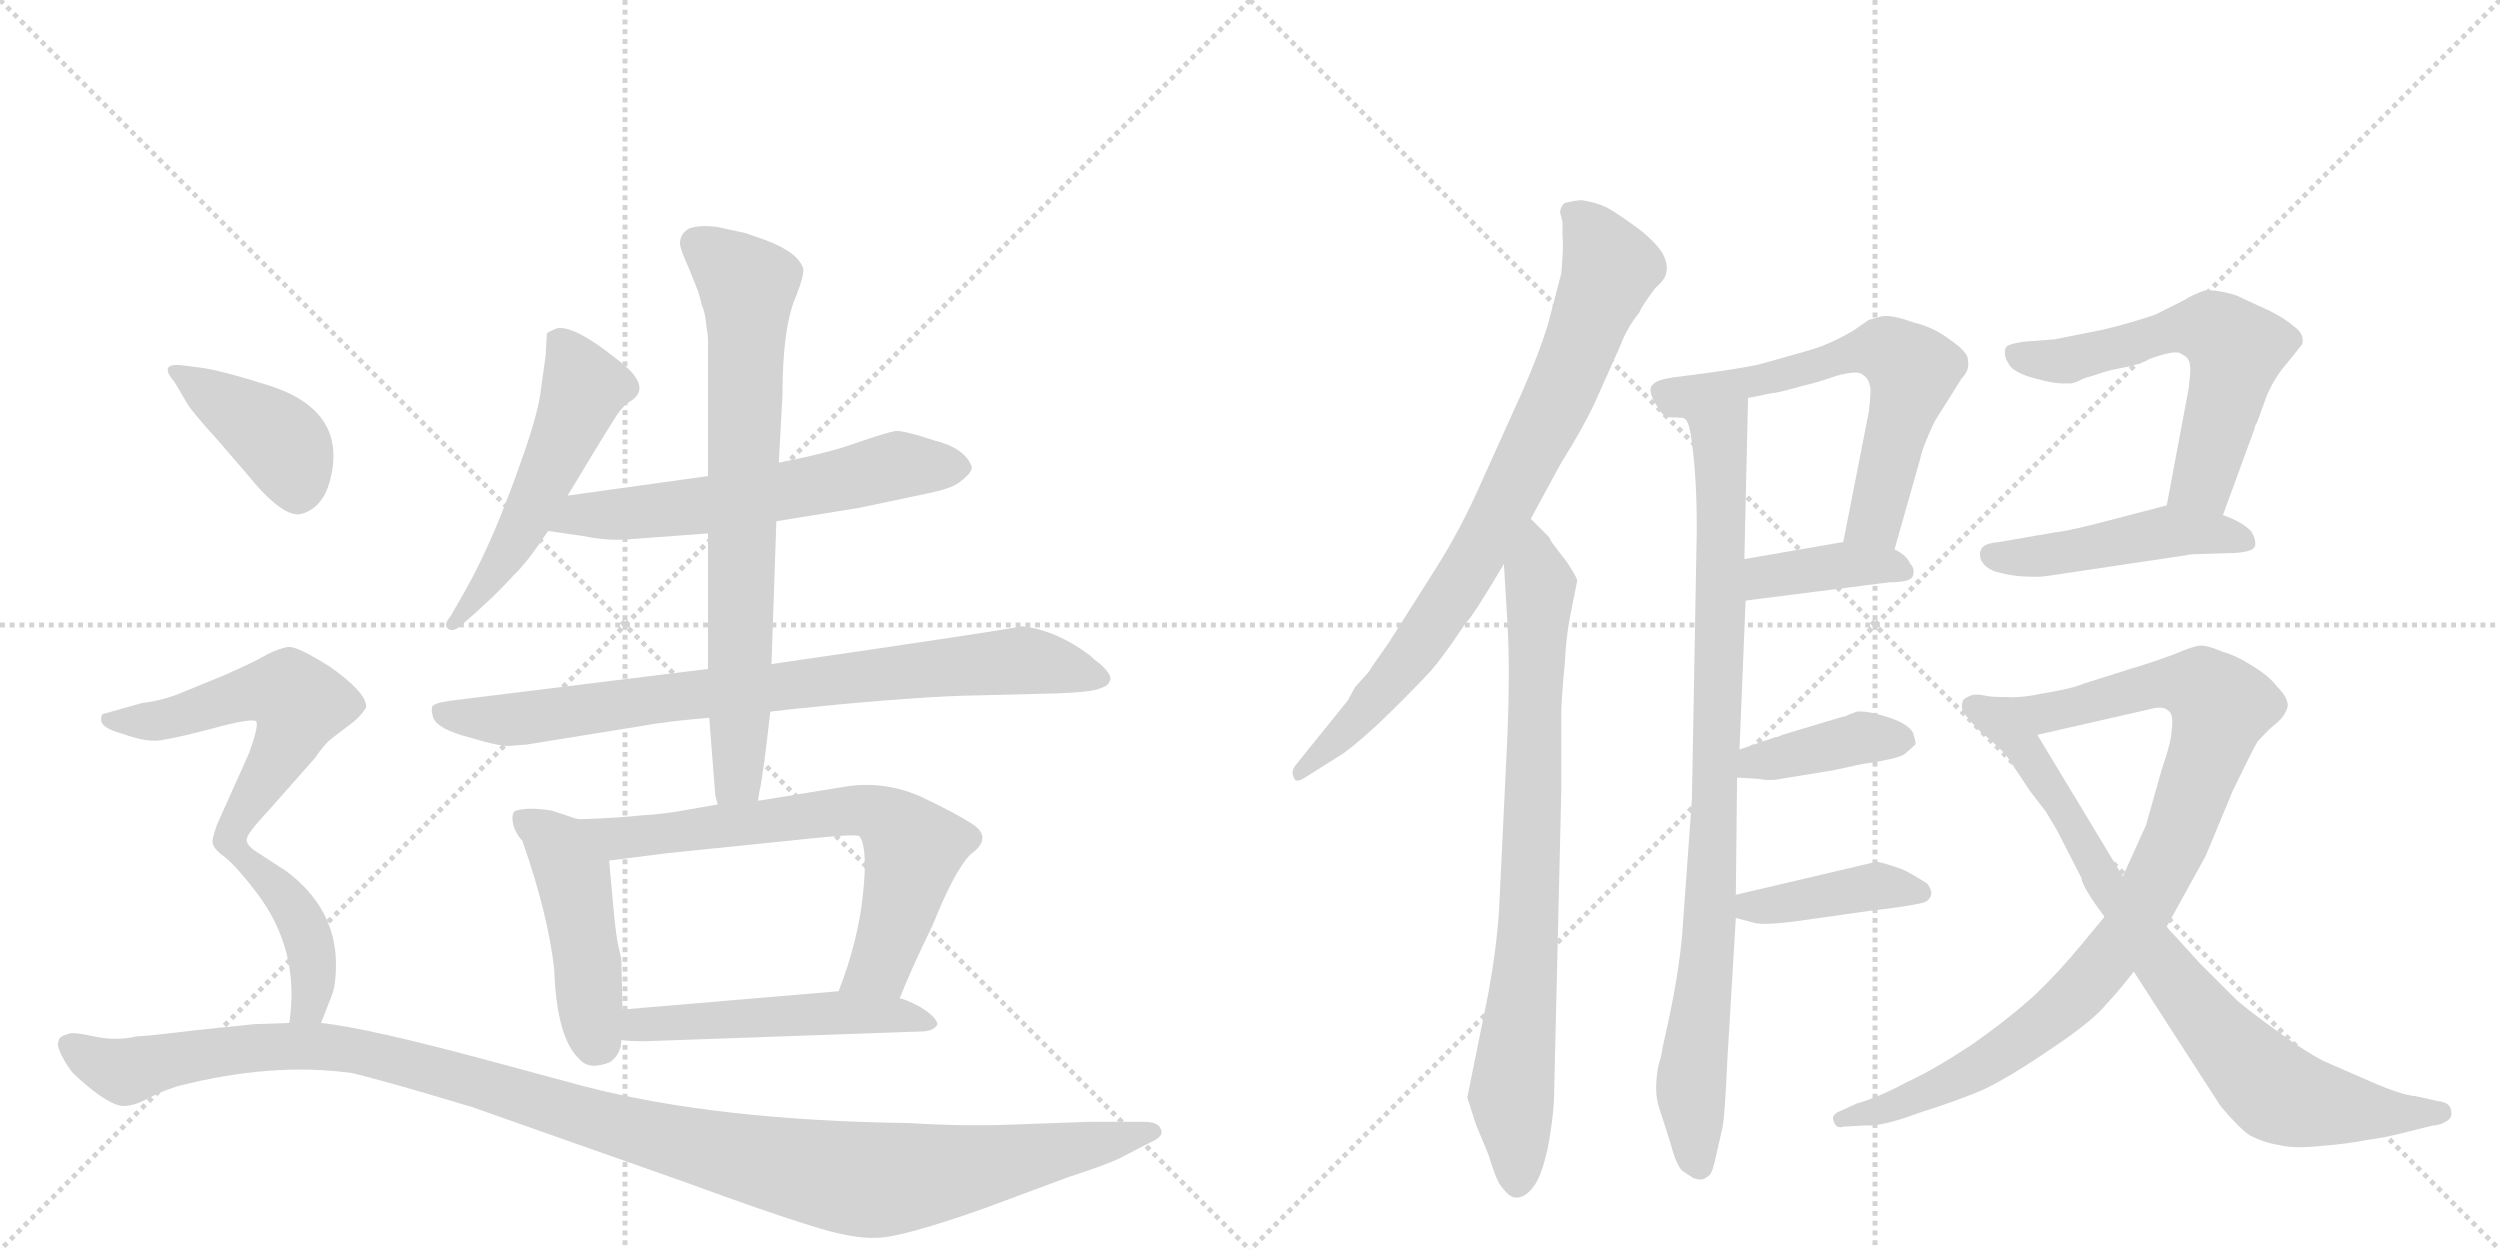 <svg version="1.1" viewBox="0 0 2048 1024" xmlns="http://www.w3.org/2000/svg">
  <g stroke="lightgray" stroke-dasharray="1,1" stroke-width="1" transform="scale(4, 4)">
    <line x1="0" y1="0" x2="256" y2="256"></line>
    <line x1="256" y1="0" x2="0" y2="256"></line>
    <line x1="128" y1="0" x2="128" y2="256"></line>
    <line x1="0" y1="128" x2="256" y2="128"></line>
    <line x1="256" y1="0" x2="512" y2="256"></line>
    <line x1="512" y1="0" x2="256" y2="256"></line>
    <line x1="384" y1="0" x2="384" y2="256"></line>
    <line x1="256" y1="128" x2="512" y2="128"></line>
  </g>
<g transform="scale(1, -1) translate(0, -850)">
   <style type="text/css">
    @keyframes keyframes0 {
      from {
       stroke: black;
       stroke-dashoffset: 524;
       stroke-width: 128;
       }
       63% {
       animation-timing-function: step-end;
       stroke: black;
       stroke-dashoffset: 0;
       stroke-width: 128;
       }
       to {
       stroke: black;
       stroke-width: 1024;
       }
       }
       #make-me-a-hanzi-animation-0 {
         animation: keyframes0 0.676s both;
         animation-delay: 0s;
         animation-timing-function: linear;
       }
    @keyframes keyframes1 {
      from {
       stroke: black;
       stroke-dashoffset: 593;
       stroke-width: 128;
       }
       66% {
       animation-timing-function: step-end;
       stroke: black;
       stroke-dashoffset: 0;
       stroke-width: 128;
       }
       to {
       stroke: black;
       stroke-width: 1024;
       }
       }
       #make-me-a-hanzi-animation-1 {
         animation: keyframes1 0.733s both;
         animation-delay: 0.676s;
         animation-timing-function: linear;
       }
    @keyframes keyframes2 {
      from {
       stroke: black;
       stroke-dashoffset: 799;
       stroke-width: 128;
       }
       72% {
       animation-timing-function: step-end;
       stroke: black;
       stroke-dashoffset: 0;
       stroke-width: 128;
       }
       to {
       stroke: black;
       stroke-width: 1024;
       }
       }
       #make-me-a-hanzi-animation-2 {
         animation: keyframes2 0.9s both;
         animation-delay: 1.409s;
         animation-timing-function: linear;
       }
    @keyframes keyframes3 {
      from {
       stroke: black;
       stroke-dashoffset: 732;
       stroke-width: 128;
       }
       70% {
       animation-timing-function: step-end;
       stroke: black;
       stroke-dashoffset: 0;
       stroke-width: 128;
       }
       to {
       stroke: black;
       stroke-width: 1024;
       }
       }
       #make-me-a-hanzi-animation-3 {
         animation: keyframes3 0.846s both;
         animation-delay: 2.309s;
         animation-timing-function: linear;
       }
    @keyframes keyframes4 {
      from {
       stroke: black;
       stroke-dashoffset: 456;
       stroke-width: 128;
       }
       60% {
       animation-timing-function: step-end;
       stroke: black;
       stroke-dashoffset: 0;
       stroke-width: 128;
       }
       to {
       stroke: black;
       stroke-width: 1024;
       }
       }
       #make-me-a-hanzi-animation-4 {
         animation: keyframes4 0.621s both;
         animation-delay: 3.155s;
         animation-timing-function: linear;
       }
    @keyframes keyframes5 {
      from {
       stroke: black;
       stroke-dashoffset: 666;
       stroke-width: 128;
       }
       68% {
       animation-timing-function: step-end;
       stroke: black;
       stroke-dashoffset: 0;
       stroke-width: 128;
       }
       to {
       stroke: black;
       stroke-width: 1024;
       }
       }
       #make-me-a-hanzi-animation-5 {
         animation: keyframes5 0.792s both;
         animation-delay: 3.776s;
         animation-timing-function: linear;
       }
    @keyframes keyframes6 {
      from {
       stroke: black;
       stroke-dashoffset: 505;
       stroke-width: 128;
       }
       62% {
       animation-timing-function: step-end;
       stroke: black;
       stroke-dashoffset: 0;
       stroke-width: 128;
       }
       to {
       stroke: black;
       stroke-width: 1024;
       }
       }
       #make-me-a-hanzi-animation-6 {
         animation: keyframes6 0.661s both;
         animation-delay: 4.568s;
         animation-timing-function: linear;
       }
    @keyframes keyframes7 {
      from {
       stroke: black;
       stroke-dashoffset: 397;
       stroke-width: 128;
       }
       56% {
       animation-timing-function: step-end;
       stroke: black;
       stroke-dashoffset: 0;
       stroke-width: 128;
       }
       to {
       stroke: black;
       stroke-width: 1024;
       }
       }
       #make-me-a-hanzi-animation-7 {
         animation: keyframes7 0.573s both;
         animation-delay: 5.229s;
         animation-timing-function: linear;
       }
    @keyframes keyframes8 {
      from {
       stroke: black;
       stroke-dashoffset: 716;
       stroke-width: 128;
       }
       70% {
       animation-timing-function: step-end;
       stroke: black;
       stroke-dashoffset: 0;
       stroke-width: 128;
       }
       to {
       stroke: black;
       stroke-width: 1024;
       }
       }
       #make-me-a-hanzi-animation-8 {
         animation: keyframes8 0.833s both;
         animation-delay: 5.802s;
         animation-timing-function: linear;
       }
    @keyframes keyframes9 {
      from {
       stroke: black;
       stroke-dashoffset: 1166;
       stroke-width: 128;
       }
       79% {
       animation-timing-function: step-end;
       stroke: black;
       stroke-dashoffset: 0;
       stroke-width: 128;
       }
       to {
       stroke: black;
       stroke-width: 1024;
       }
       }
       #make-me-a-hanzi-animation-9 {
         animation: keyframes9 1.199s both;
         animation-delay: 6.635s;
         animation-timing-function: linear;
       }
    @keyframes keyframes10 {
      from {
       stroke: black;
       stroke-dashoffset: 800;
       stroke-width: 128;
       }
       72% {
       animation-timing-function: step-end;
       stroke: black;
       stroke-dashoffset: 0;
       stroke-width: 128;
       }
       to {
       stroke: black;
       stroke-width: 1024;
       }
       }
       #make-me-a-hanzi-animation-10 {
         animation: keyframes10 0.901s both;
         animation-delay: 7.834s;
         animation-timing-function: linear;
       }
    @keyframes keyframes11 {
      from {
       stroke: black;
       stroke-dashoffset: 793;
       stroke-width: 128;
       }
       72% {
       animation-timing-function: step-end;
       stroke: black;
       stroke-dashoffset: 0;
       stroke-width: 128;
       }
       to {
       stroke: black;
       stroke-width: 1024;
       }
       }
       #make-me-a-hanzi-animation-11 {
         animation: keyframes11 0.895s both;
         animation-delay: 8.735s;
         animation-timing-function: linear;
       }
    @keyframes keyframes12 {
      from {
       stroke: black;
       stroke-dashoffset: 886;
       stroke-width: 128;
       }
       74% {
       animation-timing-function: step-end;
       stroke: black;
       stroke-dashoffset: 0;
       stroke-width: 128;
       }
       to {
       stroke: black;
       stroke-width: 1024;
       }
       }
       #make-me-a-hanzi-animation-12 {
         animation: keyframes12 0.971s both;
         animation-delay: 9.63s;
         animation-timing-function: linear;
       }
    @keyframes keyframes13 {
      from {
       stroke: black;
       stroke-dashoffset: 619;
       stroke-width: 128;
       }
       67% {
       animation-timing-function: step-end;
       stroke: black;
       stroke-dashoffset: 0;
       stroke-width: 128;
       }
       to {
       stroke: black;
       stroke-width: 1024;
       }
       }
       #make-me-a-hanzi-animation-13 {
         animation: keyframes13 0.754s both;
         animation-delay: 10.601s;
         animation-timing-function: linear;
       }
    @keyframes keyframes14 {
      from {
       stroke: black;
       stroke-dashoffset: 387;
       stroke-width: 128;
       }
       56% {
       animation-timing-function: step-end;
       stroke: black;
       stroke-dashoffset: 0;
       stroke-width: 128;
       }
       to {
       stroke: black;
       stroke-width: 1024;
       }
       }
       #make-me-a-hanzi-animation-14 {
         animation: keyframes14 0.565s both;
         animation-delay: 11.355s;
         animation-timing-function: linear;
       }
    @keyframes keyframes15 {
      from {
       stroke: black;
       stroke-dashoffset: 390;
       stroke-width: 128;
       }
       56% {
       animation-timing-function: step-end;
       stroke: black;
       stroke-dashoffset: 0;
       stroke-width: 128;
       }
       to {
       stroke: black;
       stroke-width: 1024;
       }
       }
       #make-me-a-hanzi-animation-15 {
         animation: keyframes15 0.567s both;
         animation-delay: 11.92s;
         animation-timing-function: linear;
       }
    @keyframes keyframes16 {
      from {
       stroke: black;
       stroke-dashoffset: 401;
       stroke-width: 128;
       }
       57% {
       animation-timing-function: step-end;
       stroke: black;
       stroke-dashoffset: 0;
       stroke-width: 128;
       }
       to {
       stroke: black;
       stroke-width: 1024;
       }
       }
       #make-me-a-hanzi-animation-16 {
         animation: keyframes16 0.576s both;
         animation-delay: 12.487s;
         animation-timing-function: linear;
       }
    @keyframes keyframes17 {
      from {
       stroke: black;
       stroke-dashoffset: 581;
       stroke-width: 128;
       }
       65% {
       animation-timing-function: step-end;
       stroke: black;
       stroke-dashoffset: 0;
       stroke-width: 128;
       }
       to {
       stroke: black;
       stroke-width: 1024;
       }
       }
       #make-me-a-hanzi-animation-17 {
         animation: keyframes17 0.723s both;
         animation-delay: 13.063s;
         animation-timing-function: linear;
       }
    @keyframes keyframes18 {
      from {
       stroke: black;
       stroke-dashoffset: 468;
       stroke-width: 128;
       }
       60% {
       animation-timing-function: step-end;
       stroke: black;
       stroke-dashoffset: 0;
       stroke-width: 128;
       }
       to {
       stroke: black;
       stroke-width: 1024;
       }
       }
       #make-me-a-hanzi-animation-18 {
         animation: keyframes18 0.631s both;
         animation-delay: 13.786s;
         animation-timing-function: linear;
       }
    @keyframes keyframes19 {
      from {
       stroke: black;
       stroke-dashoffset: 927;
       stroke-width: 128;
       }
       75% {
       animation-timing-function: step-end;
       stroke: black;
       stroke-dashoffset: 0;
       stroke-width: 128;
       }
       to {
       stroke: black;
       stroke-width: 1024;
       }
       }
       #make-me-a-hanzi-animation-19 {
         animation: keyframes19 1.004s both;
         animation-delay: 14.417s;
         animation-timing-function: linear;
       }
    @keyframes keyframes20 {
      from {
       stroke: black;
       stroke-dashoffset: 800;
       stroke-width: 128;
       }
       72% {
       animation-timing-function: step-end;
       stroke: black;
       stroke-dashoffset: 0;
       stroke-width: 128;
       }
       to {
       stroke: black;
       stroke-width: 1024;
       }
       }
       #make-me-a-hanzi-animation-20 {
         animation: keyframes20 0.901s both;
         animation-delay: 15.422s;
         animation-timing-function: linear;
       }
</style>
<path d="M 465 444 Q 495 494 506 511 Q 511 518 516 521 Q 536 533 505 556 Q 470 584 456 581 Q 449 578 448 577 L 447 559 L 443 530 Q 441 513 430 481 Q 405 408 381 366 L 369 345 Q 363 338 367 335 Q 371 332 377 337 Q 405 361 421 379 Q 431 388 449 415 L 465 444 Z" fill="lightgray"></path> 
<path d="M 580 460 L 465 444 C 435 440 419 419 449 415 L 477 411 Q 497 407 512 408 L 580 413 L 636 423 L 704 434 L 761 446 Q 780 450 786 455 Q 797 463 796 468 Q 790 483 766 489 Q 742 497 734 497 Q 727 496 701 487 Q 679 479 638 471 L 580 460 Z" fill="lightgray"></path> 
<path d="M 580 302 L 369 276 Q 355 274 354 271 Q 353 268 355 262 Q 358 253 384 246 Q 411 238 418 239 L 431 240 L 524 255 Q 545 259 581 262 L 631 267 L 648 269 Q 734 278 787 280 L 867 282 Q 894 283 901 286 Q 908 288 909 292 Q 911 295 907 300 Q 904 304 900 307 Q 897 309 893 313 Q 865 334 837 337 Q 825 334 632 306 L 580 302 Z" fill="lightgray"></path> 
<path d="M 557 650 Q 558 644 564 631 L 572 611 L 575 600 Q 577 595 578 589 L 579 580 Q 580 577 580 569 L 580 460 L 580 413 L 580 302 L 581 262 L 586 198 L 588 191 C 593 161 616 164 621 194 L 622 201 Q 625 213 631 267 L 632 306 L 636 423 L 638 471 L 641 526 Q 641 582 652 607 Q 659 625 658 630 Q 654 643 628 653 L 611 659 L 588 664 Q 574 666 565 663 Q 557 659 557 650 Z" fill="lightgray"></path> 
<path d="M 509 64 Q 509 65 507 73 Q 505 81 503 101 L 499 145 C 496 175 496 177 478 179 Q 475 178 467 181 L 452 186 Q 433 189 423 186 Q 419 185 420 177 Q 421 169 428 161 Q 449 101 454 56 Q 456 -1 475 -18 Q 483 -27 500 -20 Q 509 -13 509 -2 L 510 23 L 509 64 Z" fill="lightgray"></path> 
<path d="M 499 145 L 546 151 L 663 163 Q 701 167 704 165 Q 711 156 707 118 Q 703 79 687 38 C 677 10 726 4 737 32 Q 745 53 764 92 Q 782 137 795 150 Q 813 163 798 174 Q 783 184 753 198 Q 725 210 695 206 L 621 194 L 588 191 L 565 187 Q 544 183 525 182 Q 507 180 478 179 C 448 178 469 141 499 145 Z" fill="lightgray"></path> 
<path d="M 687 38 L 510 23 C 480 20 479 1 509 -2 Q 516 -3 528 -3 L 754 5 Q 765 5 768 11 Q 767 17 754 25 Q 741 32 737 32 L 687 38 Z" fill="lightgray"></path> 
<path d="M 143 537 L 153 520 Q 157 513 177 491 L 202 462 Q 232 425 247 429 Q 264 434 270 455 Q 286 513 221 534 Q 180 547 163 549 L 147 551 Q 130 552 143 537 Z" fill="lightgray"></path> 
<path d="M 263 12 L 272 35 Q 276 46 275 67 Q 272 108 235 136 L 212 151 Q 202 157 202 162 Q 202 167 220 186 L 258 229 Q 266 241 273 246 L 290 259 Q 298 266 300 271 Q 300 283 270 304 Q 243 321 236 320 Q 229 319 219 314 Q 209 308 184 297 L 145 281 Q 132 276 116 274 L 84 265 Q 83 264 83 262 Q 81 254 100 249 Q 122 241 134 244 Q 147 246 177 254 Q 207 262 210 259 Q 212 255 204 233 L 178 175 Q 175 167 174 161 Q 174 155 184 148 Q 194 140 210 119 Q 246 72 237 12 C 234 -18 252 -16 263 12 Z" fill="lightgray"></path> 
<path d="M 237 12 L 208 11 L 160 6 Q 119 1 112 1 Q 95 -3 77 1 Q 59 5 56 3 Q 48 1 48 -3 Q 45 -8 58 -27 Q 62 -32 77 -44 Q 93 -56 101 -56 Q 110 -56 121 -50 Q 132 -44 145 -40 Q 222 -20 288 -29 Q 314 -35 387 -57 L 560 -118 Q 631 -144 664 -154 Q 698 -165 718 -164 Q 738 -164 806 -140 L 876 -114 Q 904 -105 917 -99 L 942 -86 Q 954 -81 951 -75 Q 949 -69 937 -69 L 892 -69 L 836 -71 Q 791 -73 745 -70 Q 587 -68 479 -40 L 401 -19 Q 301 8 263 12 L 237 12 Z" fill="lightgray"></path> 
<path d="M 1254 425 L 1279 471 Q 1296 498 1306 519 L 1327 566 Q 1333 582 1343 594 Q 1344 598 1356 614 Q 1365 622 1365 627 Q 1367 634 1361 644 Q 1353 655 1339 665 Q 1318 680 1314 681 Q 1308 684 1296 686 Q 1291 686 1283 684 Q 1279 683 1278 676 L 1280 668 L 1280 656 Q 1281 649 1279 626 L 1268 584 Q 1261 561 1247 529 L 1214 456 Q 1197 417 1176 384 L 1138 324 L 1124 304 Q 1122 300 1118 296 L 1110 287 L 1104 276 L 1062 224 Q 1057 218 1060 213 Q 1061 208 1069 213 L 1096 230 Q 1105 235 1128 256 Q 1147 274 1168 296 Q 1179 307 1201 340 Q 1206 344 1232 388 L 1254 425 Z" fill="lightgray"></path> 
<path d="M 1269 410 L 1254 425 C 1233 446 1230 418 1232 388 L 1235 338 Q 1237 300 1235 250 L 1228 104 Q 1226 73 1219 35 L 1202 -49 L 1209 -71 L 1219 -95 Q 1226 -118 1230 -122 Q 1237 -132 1243 -131 Q 1250 -131 1257 -121 Q 1263 -113 1268 -90 Q 1272 -69 1273 -52 L 1279 202 L 1279 266 Q 1279 276 1282 308 Q 1283 331 1288 354 L 1292 374 Q 1293 375 1284 389 L 1271 406 L 1269 410 Z" fill="lightgray"></path> 
<path d="M 1380 507 Q 1384 505 1386 487 Q 1390 459 1390 416 L 1386 195 L 1378 84 Q 1375 51 1366 10 L 1362 -8 Q 1361 -16 1359 -21 L 1358 -26 Q 1355 -45 1359 -57 L 1368 -85 Q 1373 -104 1378 -109 L 1387 -115 Q 1393 -117 1394 -116 Q 1395 -117 1400 -113 Q 1403 -111 1406 -96 L 1411 -74 Q 1413 -65 1415 -19 L 1422 98 L 1422 117 L 1423 213 L 1425 236 L 1430 358 L 1429 392 L 1432 524 C 1433 554 1371 536 1380 507 Z" fill="lightgray"></path> 
<path d="M 1482 563 L 1443 552 Q 1428 548 1372 541 Q 1357 539 1354 535 Q 1348 530 1361 512 Q 1364 508 1370 508 Q 1380 508 1380 507 C 1402 505 1403 518 1432 524 L 1452 528 Q 1456 528 1477 534 Q 1490 537 1504 542 Q 1522 547 1526 543 Q 1531 540 1532 533 Q 1533 532 1531 513 L 1510 406 C 1504 377 1544 371 1552 400 L 1573 474 Q 1575 484 1585 505 L 1607 540 Q 1614 547 1612 555 Q 1613 561 1597 572 Q 1584 582 1567 586 Q 1551 592 1542 591 L 1531 588 L 1518 579 Q 1504 571 1496 568 Q 1492 566 1482 563 Z" fill="lightgray"></path> 
<path d="M 1430 358 L 1548 373 Q 1565 373 1567 378 Q 1569 384 1565 388 Q 1562 395 1552 400 C 1534 410 1534 410 1510 406 L 1429 392 C 1399 387 1400 354 1430 358 Z" fill="lightgray"></path> 
<path d="M 1423 213 L 1440 212 Q 1450 210 1459 212 L 1502 219 L 1525 224 Q 1553 228 1560 232 L 1569 240 Q 1570 241 1567 250 Q 1563 257 1548 262 Q 1530 268 1521 267 L 1513 264 Q 1512 263 1510 263 L 1460 248 Q 1456 246 1454 246 L 1425 236 C 1397 226 1393 215 1423 213 Z" fill="lightgray"></path> 
<path d="M 1422 98 L 1437 94 Q 1445 92 1469 95 L 1533 104 Q 1568 108 1577 111 Q 1581 113 1582 117 Q 1583 120 1579 126 Q 1565 135 1558 138 Q 1541 144 1537 144 L 1422 117 C 1393 110 1393 106 1422 98 Z" fill="lightgray"></path> 
<path d="M 1793 532 L 1775 436 C 1769 407 1811 400 1821 428 L 1847 499 Q 1847 501 1849 504 L 1857 526 Q 1864 542 1874 553 L 1886 568 Q 1888 576 1880 582 Q 1872 589 1860 595 L 1832 608 Q 1816 613 1806 612 Q 1797 609 1789 604 L 1765 592 Q 1744 585 1723 580 L 1683 572 L 1657 570 Q 1644 568 1643 565 Q 1641 559 1645 553 Q 1648 545 1667 540 Q 1685 535 1694 536 Q 1698 535 1707 540 L 1717 543 Q 1725 546 1735 548 Q 1753 551 1761 556 Q 1783 564 1787 560 Q 1794 557 1794 550 Q 1795 550 1793 532 Z" fill="lightgray"></path> 
<path d="M 1775 436 L 1729 424 Q 1695 415 1684 414 L 1638 406 Q 1625 405 1623 400 Q 1621 396 1623 391 Q 1626 385 1634 382 Q 1644 379 1654 378 Q 1669 377 1676 378 L 1790 395 Q 1794 396 1798 396 L 1831 397 Q 1845 398 1847 402 Q 1849 407 1844 415 Q 1836 423 1821 428 L 1775 436 Z" fill="lightgray"></path> 
<path d="M 1724 99 L 1705 76 Q 1686 53 1667 35 Q 1645 15 1615 -6 Q 1583 -27 1563 -36 Q 1539 -49 1521 -54 L 1508 -60 Q 1500 -63 1502 -68 Q 1504 -75 1510 -73 L 1527 -72 Q 1542 -73 1571 -62 Q 1606 -51 1626 -42 Q 1647 -32 1682 -8 Q 1715 14 1726 28 Q 1733 35 1748 54 L 1775 91 L 1807 149 L 1829 202 Q 1843 231 1849 242 Q 1858 252 1863 256 Q 1872 263 1874 271 Q 1875 278 1865 288 Q 1859 296 1846 304 Q 1832 313 1821 316 Q 1807 322 1801 321 Q 1795 320 1781 314 Q 1762 307 1745 302 L 1707 290 Q 1698 286 1674 282 Q 1655 278 1643 279 C 1613 277 1640 241 1669 248 L 1761 269 Q 1772 272 1776 268 Q 1781 265 1779 252 Q 1779 243 1771 220 L 1758 174 L 1739 132 L 1724 99 Z" fill="lightgray"></path> 
<path d="M 1748 54 L 1819 -56 Q 1835 -75 1843 -80 Q 1854 -86 1867 -88 Q 1878 -91 1899 -89 Q 1924 -87 1938 -84 Q 1954 -82 1973 -77 L 1993 -72 Q 1999 -72 2005 -68 Q 2009 -65 2008 -61 Q 2008 -53 1997 -52 L 1979 -48 Q 1967 -47 1942 -36 L 1903 -19 Q 1888 -11 1870 2 Q 1838 25 1831 32 L 1802 61 L 1782 83 Q 1777 88 1775 91 L 1739 132 L 1669 248 C 1654 274 1651 278 1643 279 Q 1631 279 1627 280 Q 1618 282 1614 280 Q 1609 278 1608 276 Q 1606 270 1609 266 Q 1612 261 1623 250 Q 1632 243 1643 232 L 1663 202 L 1676 185 L 1685 170 L 1705 131 Q 1706 123 1724 99 L 1748 54 Z" fill="lightgray"></path> 
      <clipPath id="make-me-a-hanzi-clip-0">
      <path d="M 465 444 Q 495 494 506 511 Q 511 518 516 521 Q 536 533 505 556 Q 470 584 456 581 Q 449 578 448 577 L 447 559 L 443 530 Q 441 513 430 481 Q 405 408 381 366 L 369 345 Q 363 338 367 335 Q 371 332 377 337 Q 405 361 421 379 Q 431 388 449 415 L 465 444 Z" fill="lightgray"></path>
      </clipPath>
      <path clip-path="url(#make-me-a-hanzi-clip-0)" d="M 455 572 L 470 553 L 476 525 L 426 416 L 391 360 L 371 339 " fill="none" id="make-me-a-hanzi-animation-0" stroke-dasharray="396 792" stroke-linecap="round"></path>

      <clipPath id="make-me-a-hanzi-clip-1">
      <path d="M 580 460 L 465 444 C 435 440 419 419 449 415 L 477 411 Q 497 407 512 408 L 580 413 L 636 423 L 704 434 L 761 446 Q 780 450 786 455 Q 797 463 796 468 Q 790 483 766 489 Q 742 497 734 497 Q 727 496 701 487 Q 679 479 638 471 L 580 460 Z" fill="lightgray"></path>
      </clipPath>
      <path clip-path="url(#make-me-a-hanzi-clip-1)" d="M 456 417 L 476 429 L 572 435 L 735 469 L 786 468 " fill="none" id="make-me-a-hanzi-animation-1" stroke-dasharray="465 930" stroke-linecap="round"></path>

      <clipPath id="make-me-a-hanzi-clip-2">
      <path d="M 580 302 L 369 276 Q 355 274 354 271 Q 353 268 355 262 Q 358 253 384 246 Q 411 238 418 239 L 431 240 L 524 255 Q 545 259 581 262 L 631 267 L 648 269 Q 734 278 787 280 L 867 282 Q 894 283 901 286 Q 908 288 909 292 Q 911 295 907 300 Q 904 304 900 307 Q 897 309 893 313 Q 865 334 837 337 Q 825 334 632 306 L 580 302 Z" fill="lightgray"></path>
      </clipPath>
      <path clip-path="url(#make-me-a-hanzi-clip-2)" d="M 364 268 L 370 263 L 416 260 L 836 309 L 901 294 " fill="none" id="make-me-a-hanzi-animation-2" stroke-dasharray="671 1342" stroke-linecap="round"></path>

      <clipPath id="make-me-a-hanzi-clip-3">
      <path d="M 557 650 Q 558 644 564 631 L 572 611 L 575 600 Q 577 595 578 589 L 579 580 Q 580 577 580 569 L 580 460 L 580 413 L 580 302 L 581 262 L 586 198 L 588 191 C 593 161 616 164 621 194 L 622 201 Q 625 213 631 267 L 632 306 L 636 423 L 638 471 L 641 526 Q 641 582 652 607 Q 659 625 658 630 Q 654 643 628 653 L 611 659 L 588 664 Q 574 666 565 663 Q 557 659 557 650 Z" fill="lightgray"></path>
      </clipPath>
      <path clip-path="url(#make-me-a-hanzi-clip-3)" d="M 572 650 L 612 616 L 605 215 L 593 196 " fill="none" id="make-me-a-hanzi-animation-3" stroke-dasharray="604 1208" stroke-linecap="round"></path>

      <clipPath id="make-me-a-hanzi-clip-4">
      <path d="M 509 64 Q 509 65 507 73 Q 505 81 503 101 L 499 145 C 496 175 496 177 478 179 Q 475 178 467 181 L 452 186 Q 433 189 423 186 Q 419 185 420 177 Q 421 169 428 161 Q 449 101 454 56 Q 456 -1 475 -18 Q 483 -27 500 -20 Q 509 -13 509 -2 L 510 23 L 509 64 Z" fill="lightgray"></path>
      </clipPath>
      <path clip-path="url(#make-me-a-hanzi-clip-4)" d="M 430 179 L 460 153 L 469 135 L 489 -4 " fill="none" id="make-me-a-hanzi-animation-4" stroke-dasharray="328 656" stroke-linecap="round"></path>

      <clipPath id="make-me-a-hanzi-clip-5">
      <path d="M 499 145 L 546 151 L 663 163 Q 701 167 704 165 Q 711 156 707 118 Q 703 79 687 38 C 677 10 726 4 737 32 Q 745 53 764 92 Q 782 137 795 150 Q 813 163 798 174 Q 783 184 753 198 Q 725 210 695 206 L 621 194 L 588 191 L 565 187 Q 544 183 525 182 Q 507 180 478 179 C 448 178 469 141 499 145 Z" fill="lightgray"></path>
      </clipPath>
      <path clip-path="url(#make-me-a-hanzi-clip-5)" d="M 487 177 L 508 163 L 676 184 L 716 185 L 726 179 L 748 155 L 739 112 L 721 59 L 694 43 " fill="none" id="make-me-a-hanzi-animation-5" stroke-dasharray="538 1076" stroke-linecap="round"></path>

      <clipPath id="make-me-a-hanzi-clip-6">
      <path d="M 687 38 L 510 23 C 480 20 479 1 509 -2 Q 516 -3 528 -3 L 754 5 Q 765 5 768 11 Q 767 17 754 25 Q 741 32 737 32 L 687 38 Z" fill="lightgray"></path>
      </clipPath>
      <path clip-path="url(#make-me-a-hanzi-clip-6)" d="M 514 4 L 533 11 L 681 21 L 729 19 L 760 11 " fill="none" id="make-me-a-hanzi-animation-6" stroke-dasharray="377 754" stroke-linecap="round"></path>

      <clipPath id="make-me-a-hanzi-clip-7">
      <path d="M 143 537 L 153 520 Q 157 513 177 491 L 202 462 Q 232 425 247 429 Q 264 434 270 455 Q 286 513 221 534 Q 180 547 163 549 L 147 551 Q 130 552 143 537 Z" fill="lightgray"></path>
      </clipPath>
      <path clip-path="url(#make-me-a-hanzi-clip-7)" d="M 150 543 L 227 490 L 240 469 L 244 447 " fill="none" id="make-me-a-hanzi-animation-7" stroke-dasharray="269 538" stroke-linecap="round"></path>

      <clipPath id="make-me-a-hanzi-clip-8">
      <path d="M 263 12 L 272 35 Q 276 46 275 67 Q 272 108 235 136 L 212 151 Q 202 157 202 162 Q 202 167 220 186 L 258 229 Q 266 241 273 246 L 290 259 Q 298 266 300 271 Q 300 283 270 304 Q 243 321 236 320 Q 229 319 219 314 Q 209 308 184 297 L 145 281 Q 132 276 116 274 L 84 265 Q 83 264 83 262 Q 81 254 100 249 Q 122 241 134 244 Q 147 246 177 254 Q 207 262 210 259 Q 212 255 204 233 L 178 175 Q 175 167 174 161 Q 174 155 184 148 Q 194 140 210 119 Q 246 72 237 12 C 234 -18 252 -16 263 12 Z" fill="lightgray"></path>
      </clipPath>
      <path clip-path="url(#make-me-a-hanzi-clip-8)" d="M 91 261 L 148 263 L 216 284 L 236 283 L 246 274 L 234 241 L 188 165 L 203 143 L 232 118 L 252 84 L 257 50 L 253 26 L 244 20 " fill="none" id="make-me-a-hanzi-animation-8" stroke-dasharray="588 1176" stroke-linecap="round"></path>

      <clipPath id="make-me-a-hanzi-clip-9">
      <path d="M 237 12 L 208 11 L 160 6 Q 119 1 112 1 Q 95 -3 77 1 Q 59 5 56 3 Q 48 1 48 -3 Q 45 -8 58 -27 Q 62 -32 77 -44 Q 93 -56 101 -56 Q 110 -56 121 -50 Q 132 -44 145 -40 Q 222 -20 288 -29 Q 314 -35 387 -57 L 560 -118 Q 631 -144 664 -154 Q 698 -165 718 -164 Q 738 -164 806 -140 L 876 -114 Q 904 -105 917 -99 L 942 -86 Q 954 -81 951 -75 Q 949 -69 937 -69 L 892 -69 L 836 -71 Q 791 -73 745 -70 Q 587 -68 479 -40 L 401 -19 Q 301 8 263 12 L 237 12 Z" fill="lightgray"></path>
      </clipPath>
      <path clip-path="url(#make-me-a-hanzi-clip-9)" d="M 57 -6 L 84 -23 L 105 -28 L 192 -10 L 275 -8 L 600 -97 L 714 -117 L 801 -106 L 942 -77 " fill="none" id="make-me-a-hanzi-animation-9" stroke-dasharray="1038 2076" stroke-linecap="round"></path>

      <clipPath id="make-me-a-hanzi-clip-10">
      <path d="M 1254 425 L 1279 471 Q 1296 498 1306 519 L 1327 566 Q 1333 582 1343 594 Q 1344 598 1356 614 Q 1365 622 1365 627 Q 1367 634 1361 644 Q 1353 655 1339 665 Q 1318 680 1314 681 Q 1308 684 1296 686 Q 1291 686 1283 684 Q 1279 683 1278 676 L 1280 668 L 1280 656 Q 1281 649 1279 626 L 1268 584 Q 1261 561 1247 529 L 1214 456 Q 1197 417 1176 384 L 1138 324 L 1124 304 Q 1122 300 1118 296 L 1110 287 L 1104 276 L 1062 224 Q 1057 218 1060 213 Q 1061 208 1069 213 L 1096 230 Q 1105 235 1128 256 Q 1147 274 1168 296 Q 1179 307 1201 340 Q 1206 344 1232 388 L 1254 425 Z" fill="lightgray"></path>
      </clipPath>
      <path clip-path="url(#make-me-a-hanzi-clip-10)" d="M 1289 675 L 1319 630 L 1273 516 L 1207 389 L 1168 330 L 1112 260 L 1065 218 " fill="none" id="make-me-a-hanzi-animation-10" stroke-dasharray="672 1344" stroke-linecap="round"></path>

      <clipPath id="make-me-a-hanzi-clip-11">
      <path d="M 1269 410 L 1254 425 C 1233 446 1230 418 1232 388 L 1235 338 Q 1237 300 1235 250 L 1228 104 Q 1226 73 1219 35 L 1202 -49 L 1209 -71 L 1219 -95 Q 1226 -118 1230 -122 Q 1237 -132 1243 -131 Q 1250 -131 1257 -121 Q 1263 -113 1268 -90 Q 1272 -69 1273 -52 L 1279 202 L 1279 266 Q 1279 276 1282 308 Q 1283 331 1288 354 L 1292 374 Q 1293 375 1284 389 L 1271 406 L 1269 410 Z" fill="lightgray"></path>
      </clipPath>
      <path clip-path="url(#make-me-a-hanzi-clip-11)" d="M 1253 417 L 1262 364 L 1255 147 L 1238 -47 L 1242 -118 " fill="none" id="make-me-a-hanzi-animation-11" stroke-dasharray="665 1330" stroke-linecap="round"></path>

      <clipPath id="make-me-a-hanzi-clip-12">
      <path d="M 1380 507 Q 1384 505 1386 487 Q 1390 459 1390 416 L 1386 195 L 1378 84 Q 1375 51 1366 10 L 1362 -8 Q 1361 -16 1359 -21 L 1358 -26 Q 1355 -45 1359 -57 L 1368 -85 Q 1373 -104 1378 -109 L 1387 -115 Q 1393 -117 1394 -116 Q 1395 -117 1400 -113 Q 1403 -111 1406 -96 L 1411 -74 Q 1413 -65 1415 -19 L 1422 98 L 1422 117 L 1423 213 L 1425 236 L 1430 358 L 1429 392 L 1432 524 C 1433 554 1371 536 1380 507 Z" fill="lightgray"></path>
      </clipPath>
      <path clip-path="url(#make-me-a-hanzi-clip-12)" d="M 1427 517 L 1408 493 L 1404 165 L 1385 -37 L 1392 -105 " fill="none" id="make-me-a-hanzi-animation-12" stroke-dasharray="758 1516" stroke-linecap="round"></path>

      <clipPath id="make-me-a-hanzi-clip-13">
      <path d="M 1482 563 L 1443 552 Q 1428 548 1372 541 Q 1357 539 1354 535 Q 1348 530 1361 512 Q 1364 508 1370 508 Q 1380 508 1380 507 C 1402 505 1403 518 1432 524 L 1452 528 Q 1456 528 1477 534 Q 1490 537 1504 542 Q 1522 547 1526 543 Q 1531 540 1532 533 Q 1533 532 1531 513 L 1510 406 C 1504 377 1544 371 1552 400 L 1573 474 Q 1575 484 1585 505 L 1607 540 Q 1614 547 1612 555 Q 1613 561 1597 572 Q 1584 582 1567 586 Q 1551 592 1542 591 L 1531 588 L 1518 579 Q 1504 571 1496 568 Q 1492 566 1482 563 Z" fill="lightgray"></path>
      </clipPath>
      <path clip-path="url(#make-me-a-hanzi-clip-13)" d="M 1361 530 L 1377 524 L 1519 562 L 1551 560 L 1567 541 L 1537 428 L 1518 412 " fill="none" id="make-me-a-hanzi-animation-13" stroke-dasharray="491 982" stroke-linecap="round"></path>

      <clipPath id="make-me-a-hanzi-clip-14">
      <path d="M 1430 358 L 1548 373 Q 1565 373 1567 378 Q 1569 384 1565 388 Q 1562 395 1552 400 C 1534 410 1534 410 1510 406 L 1429 392 C 1399 387 1400 354 1430 358 Z" fill="lightgray"></path>
      </clipPath>
      <path clip-path="url(#make-me-a-hanzi-clip-14)" d="M 1437 364 L 1450 378 L 1506 387 L 1543 388 L 1560 382 " fill="none" id="make-me-a-hanzi-animation-14" stroke-dasharray="259 518" stroke-linecap="round"></path>

      <clipPath id="make-me-a-hanzi-clip-15">
      <path d="M 1423 213 L 1440 212 Q 1450 210 1459 212 L 1502 219 L 1525 224 Q 1553 228 1560 232 L 1569 240 Q 1570 241 1567 250 Q 1563 257 1548 262 Q 1530 268 1521 267 L 1513 264 Q 1512 263 1510 263 L 1460 248 Q 1456 246 1454 246 L 1425 236 C 1397 226 1393 215 1423 213 Z" fill="lightgray"></path>
      </clipPath>
      <path clip-path="url(#make-me-a-hanzi-clip-15)" d="M 1428 218 L 1524 246 L 1558 243 " fill="none" id="make-me-a-hanzi-animation-15" stroke-dasharray="262 524" stroke-linecap="round"></path>

      <clipPath id="make-me-a-hanzi-clip-16">
      <path d="M 1422 98 L 1437 94 Q 1445 92 1469 95 L 1533 104 Q 1568 108 1577 111 Q 1581 113 1582 117 Q 1583 120 1579 126 Q 1565 135 1558 138 Q 1541 144 1537 144 L 1422 117 C 1393 110 1393 106 1422 98 Z" fill="lightgray"></path>
      </clipPath>
      <path clip-path="url(#make-me-a-hanzi-clip-16)" d="M 1431 112 L 1442 107 L 1534 124 L 1573 119 " fill="none" id="make-me-a-hanzi-animation-16" stroke-dasharray="273 546" stroke-linecap="round"></path>

      <clipPath id="make-me-a-hanzi-clip-17">
      <path d="M 1793 532 L 1775 436 C 1769 407 1811 400 1821 428 L 1847 499 Q 1847 501 1849 504 L 1857 526 Q 1864 542 1874 553 L 1886 568 Q 1888 576 1880 582 Q 1872 589 1860 595 L 1832 608 Q 1816 613 1806 612 Q 1797 609 1789 604 L 1765 592 Q 1744 585 1723 580 L 1683 572 L 1657 570 Q 1644 568 1643 565 Q 1641 559 1645 553 Q 1648 545 1667 540 Q 1685 535 1694 536 Q 1698 535 1707 540 L 1717 543 Q 1725 546 1735 548 Q 1753 551 1761 556 Q 1783 564 1787 560 Q 1794 557 1794 550 Q 1795 550 1793 532 Z" fill="lightgray"></path>
      </clipPath>
      <path clip-path="url(#make-me-a-hanzi-clip-17)" d="M 1653 560 L 1689 554 L 1793 582 L 1824 572 L 1832 564 L 1830 550 L 1805 456 L 1784 441 " fill="none" id="make-me-a-hanzi-animation-17" stroke-dasharray="453 906" stroke-linecap="round"></path>

      <clipPath id="make-me-a-hanzi-clip-18">
      <path d="M 1775 436 L 1729 424 Q 1695 415 1684 414 L 1638 406 Q 1625 405 1623 400 Q 1621 396 1623 391 Q 1626 385 1634 382 Q 1644 379 1654 378 Q 1669 377 1676 378 L 1790 395 Q 1794 396 1798 396 L 1831 397 Q 1845 398 1847 402 Q 1849 407 1844 415 Q 1836 423 1821 428 L 1775 436 Z" fill="lightgray"></path>
      </clipPath>
      <path clip-path="url(#make-me-a-hanzi-clip-18)" d="M 1631 396 L 1671 394 L 1779 415 L 1840 407 " fill="none" id="make-me-a-hanzi-animation-18" stroke-dasharray="340 680" stroke-linecap="round"></path>

      <clipPath id="make-me-a-hanzi-clip-19">
      <path d="M 1724 99 L 1705 76 Q 1686 53 1667 35 Q 1645 15 1615 -6 Q 1583 -27 1563 -36 Q 1539 -49 1521 -54 L 1508 -60 Q 1500 -63 1502 -68 Q 1504 -75 1510 -73 L 1527 -72 Q 1542 -73 1571 -62 Q 1606 -51 1626 -42 Q 1647 -32 1682 -8 Q 1715 14 1726 28 Q 1733 35 1748 54 L 1775 91 L 1807 149 L 1829 202 Q 1843 231 1849 242 Q 1858 252 1863 256 Q 1872 263 1874 271 Q 1875 278 1865 288 Q 1859 296 1846 304 Q 1832 313 1821 316 Q 1807 322 1801 321 Q 1795 320 1781 314 Q 1762 307 1745 302 L 1707 290 Q 1698 286 1674 282 Q 1655 278 1643 279 C 1613 277 1640 241 1669 248 L 1761 269 Q 1772 272 1776 268 Q 1781 265 1779 252 Q 1779 243 1771 220 L 1758 174 L 1739 132 L 1724 99 Z" fill="lightgray"></path>
      </clipPath>
      <path clip-path="url(#make-me-a-hanzi-clip-19)" d="M 1650 276 L 1675 265 L 1782 291 L 1804 287 L 1820 272 L 1785 166 L 1757 109 L 1705 40 L 1652 -5 L 1614 -28 L 1558 -54 L 1508 -67 " fill="none" id="make-me-a-hanzi-animation-19" stroke-dasharray="799 1598" stroke-linecap="round"></path>

      <clipPath id="make-me-a-hanzi-clip-20">
      <path d="M 1748 54 L 1819 -56 Q 1835 -75 1843 -80 Q 1854 -86 1867 -88 Q 1878 -91 1899 -89 Q 1924 -87 1938 -84 Q 1954 -82 1973 -77 L 1993 -72 Q 1999 -72 2005 -68 Q 2009 -65 2008 -61 Q 2008 -53 1997 -52 L 1979 -48 Q 1967 -47 1942 -36 L 1903 -19 Q 1888 -11 1870 2 Q 1838 25 1831 32 L 1802 61 L 1782 83 Q 1777 88 1775 91 L 1739 132 L 1669 248 C 1654 274 1651 278 1643 279 Q 1631 279 1627 280 Q 1618 282 1614 280 Q 1609 278 1608 276 Q 1606 270 1609 266 Q 1612 261 1623 250 Q 1632 243 1643 232 L 1663 202 L 1676 185 L 1685 170 L 1705 131 Q 1706 123 1724 99 L 1748 54 Z" fill="lightgray"></path>
      </clipPath>
      <path clip-path="url(#make-me-a-hanzi-clip-20)" d="M 1615 272 L 1636 262 L 1654 244 L 1724 126 L 1771 60 L 1865 -45 L 1917 -58 L 1999 -61 " fill="none" id="make-me-a-hanzi-animation-20" stroke-dasharray="672 1344" stroke-linecap="round"></path>

</g>
</svg>
